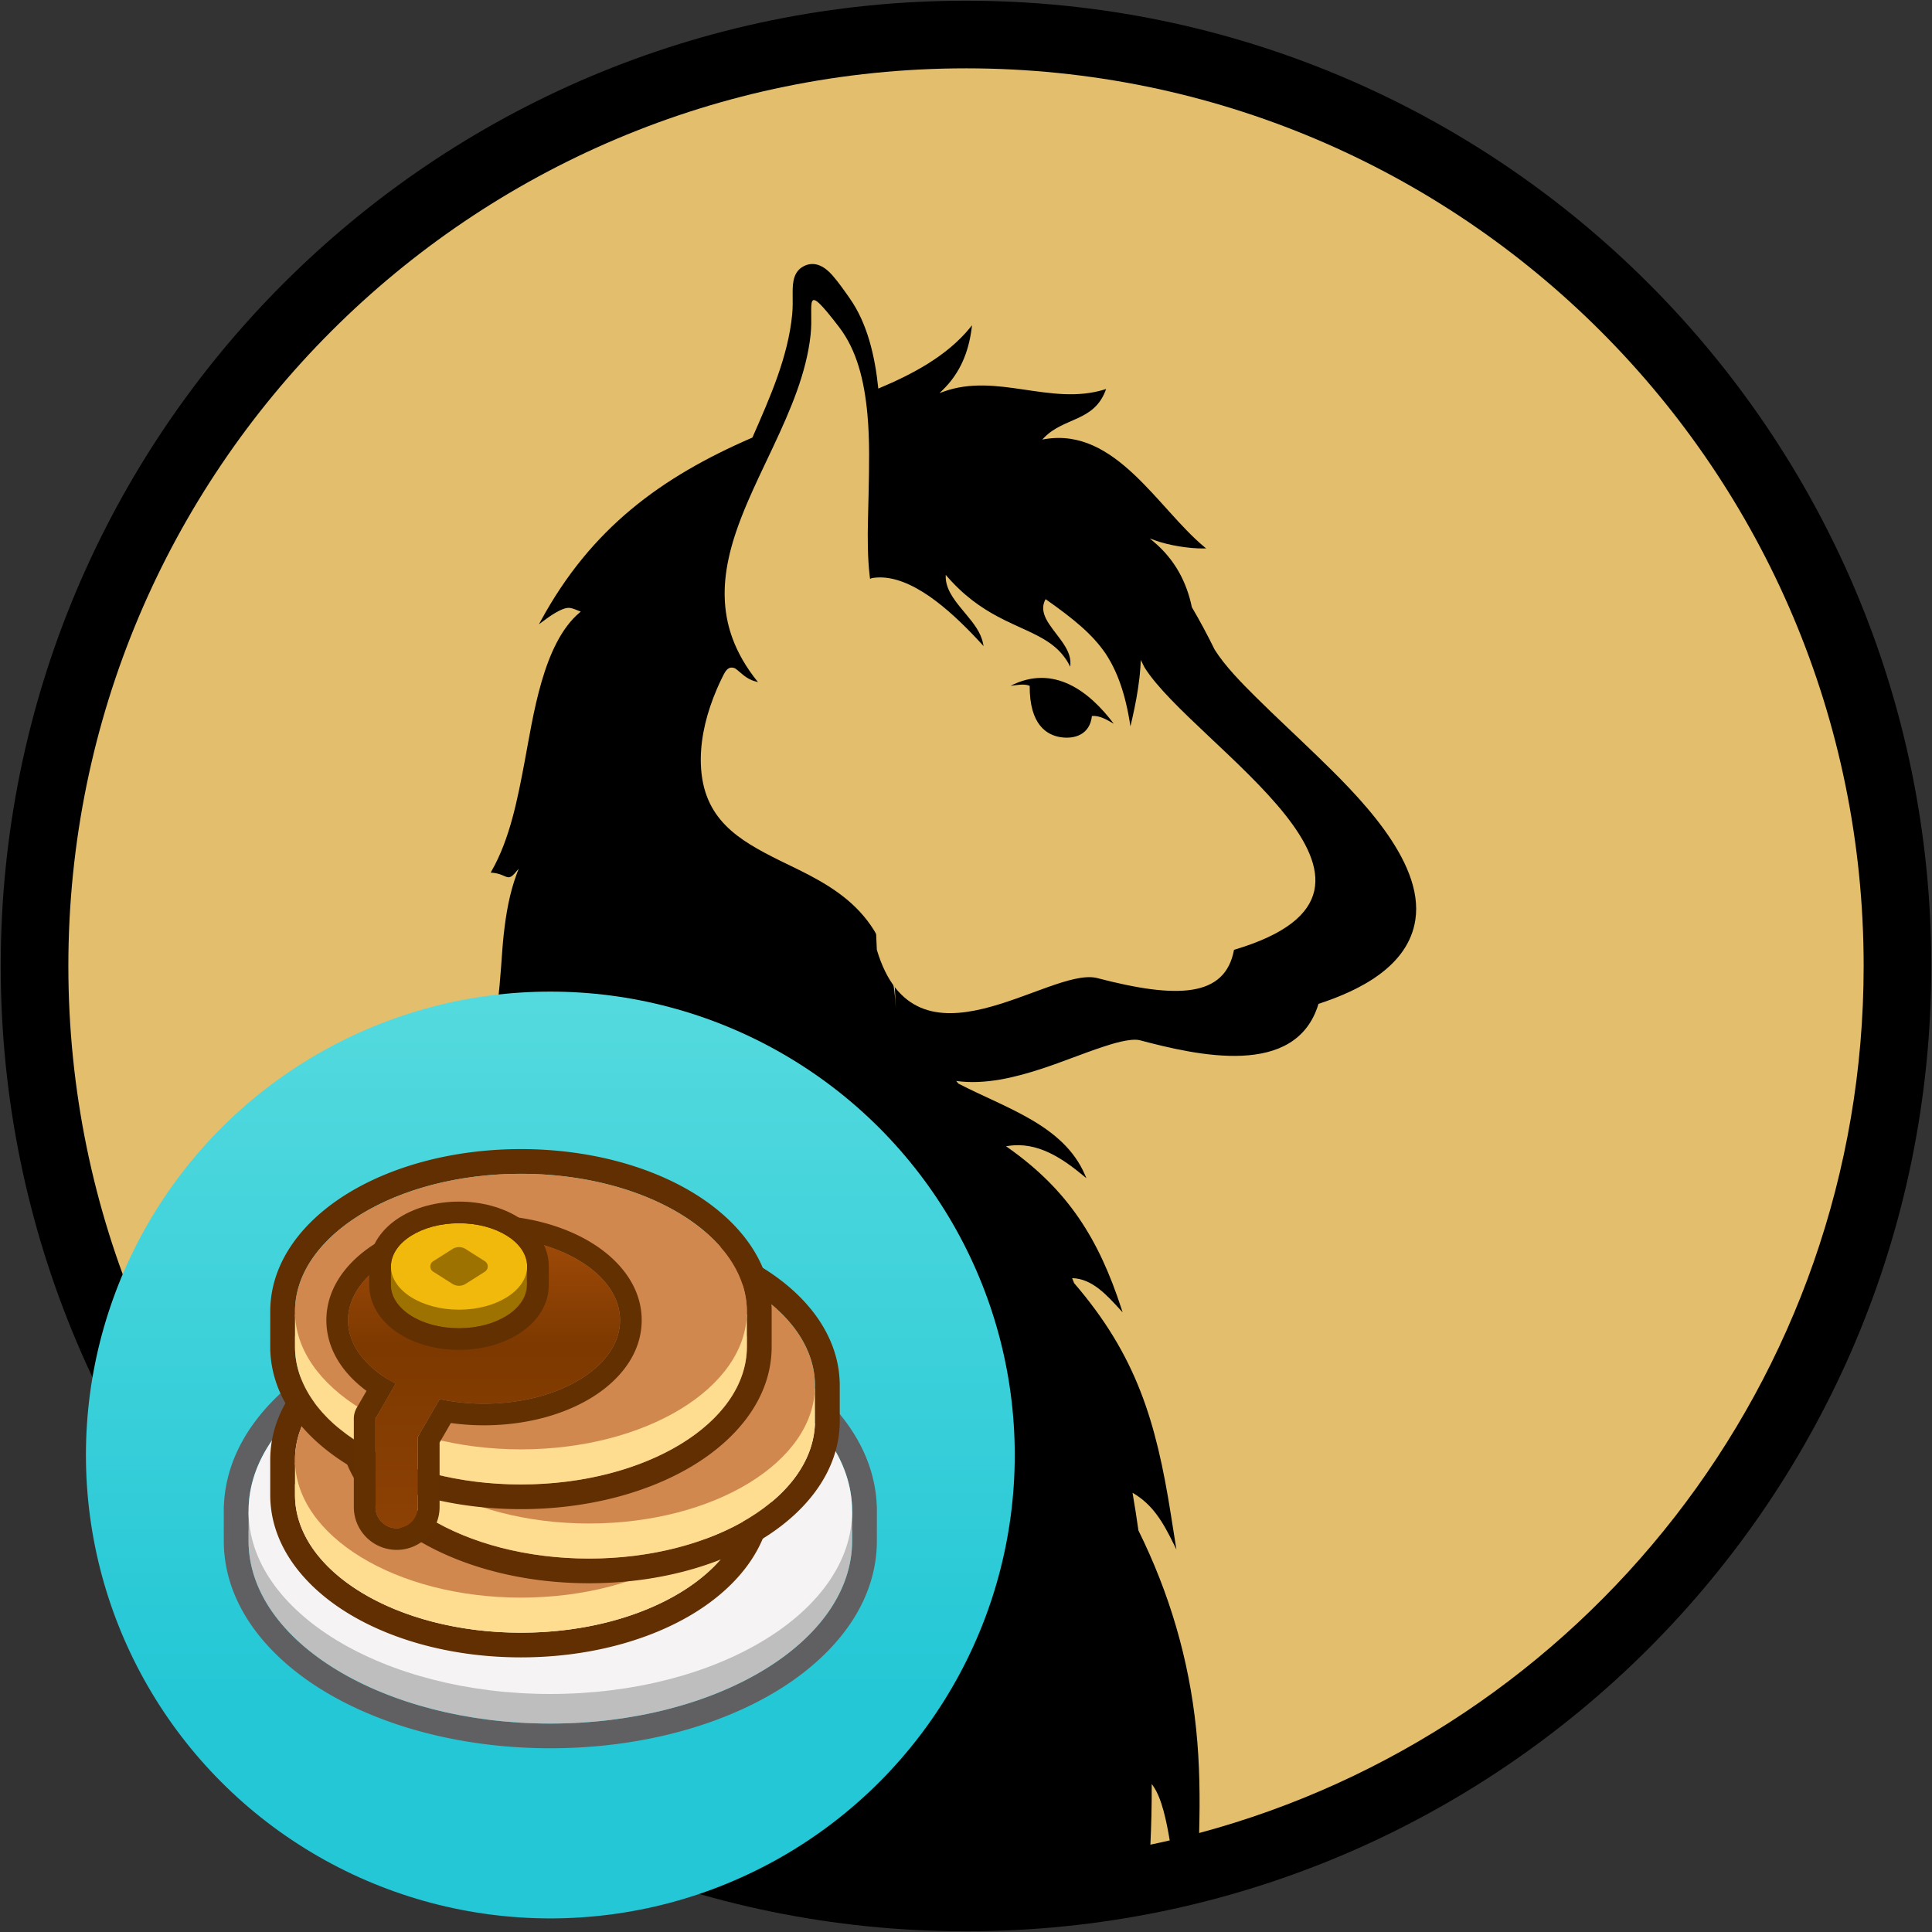 <?xml version="1.0" encoding="UTF-8" standalone="no"?>
<svg
   xmlns:dc="http://purl.org/dc/elements/1.1/"
   xmlns:cc="http://creativecommons.org/ns#"
   xmlns:rdf="http://www.w3.org/1999/02/22-rdf-syntax-ns#"
   xmlns:svg="http://www.w3.org/2000/svg"
   xmlns="http://www.w3.org/2000/svg"
   xmlns:xlink="http://www.w3.org/1999/xlink"
   xmlns:sodipodi="http://sodipodi.sourceforge.net/DTD/sodipodi-0.dtd"
   xmlns:inkscape="http://www.inkscape.org/namespaces/inkscape"
   version="1.1"
   id="Layer_1"
   x="0px"
   y="0px"
   viewBox="0 0 208 208"
   xml:space="preserve"
   sodipodi:docname="cake.svg"
   width="208"
   height="208"
   inkscape:version="1.0.2-2 (e86c870879, 2021-01-15)"><rect x="0" y="0" width="208" height="208" fill="#333333" stroke="none"/><defs
   id="defs20"><linearGradient
     id="D"
     x1="125.5"
     x2="125.5"
     y1="29"
     y2="116"
     xlink:href="#G"
     gradientTransform="matrix(1.149,0,0,1.147,-85.002,73.497)"><stop
       stop-color="#54dade"
       id="stop91" /><stop
       offset=".762"
       stop-color="#24c7d6"
       id="stop93" /></linearGradient><linearGradient
     id="G"
     gradientUnits="userSpaceOnUse" /><linearGradient
     id="E"
     x1="119.469"
     x2="119.469"
     y1="52.268"
     y2="79.165"
     xlink:href="#G"><stop
       stop-color="#9f4a08"
       id="stop96" /><stop
       offset=".37"
       stop-color="#7d3900"
       id="stop98" /><stop
       offset="1"
       stop-color="#8d4104"
       id="stop100" /></linearGradient></defs><sodipodi:namedview
   pagecolor="#ffffff"
   bordercolor="#666666"
   borderopacity="1"
   objecttolerance="10"
   gridtolerance="10"
   guidetolerance="10"
   inkscape:pageopacity="0"
   inkscape:pageshadow="2"
   inkscape:window-width="1368"
   inkscape:window-height="850"
   id="namedview18"
   showgrid="false"
   fit-margin-left="0"
   fit-margin-top="0"
   fit-margin-right="0"
   fit-margin-bottom="0"
   inkscape:zoom="1.3333333"
   inkscape:cx="104"
   inkscape:cy="112.75"
   inkscape:window-x="-6"
   inkscape:window-y="-6"
   inkscape:window-maximized="1"
   inkscape:current-layer="Layer_1"
   inkscape:document-rotation="0" />
<g
   id="g14"
   transform="translate(-136,-136)">
	<path
   style="clip-rule:evenodd;fill-rule:evenodd"
   d="m 240,136.077 c 57.395,0 103.923,46.528 103.923,103.923 0,57.395 -46.528,103.923 -103.923,103.923 -57.395,0 -103.923,-46.528 -103.923,-103.923 0,-57.395 46.528,-103.923 103.923,-103.923 z"
   id="path2" />
	<path
   style="clip-rule:evenodd;fill:#e3be6d;fill-rule:evenodd"
   d="m 240,143.357 c 53.374,0 96.642,43.268 96.642,96.642 0,44.693 -30.339,82.295 -71.544,93.346 0.104,-3.719 0.065,-7.438 -0.316,-11.147 -0.782,-7.622 -2.894,-14.695 -6.218,-21.428 -0.191,-1.356 -0.403,-2.71 -0.636,-4.058 2.124,1.231 3.225,3.047 4.429,5.507 l 0.297,0.606 -0.108,-0.666 c -0.165,-1.02 -0.323,-2.041 -0.484,-3.061 -1.591,-10.076 -3.712,-17.161 -10.42,-24.955 -0.072,-0.179 -0.142,-0.358 -0.215,-0.536 2.148,0.032 3.778,1.875 5.123,3.339 l 0.312,0.34 -0.143,-0.439 c -2.437,-7.457 -5.714,-12.72 -12.204,-17.296 l -0.203,-0.143 0.245,-0.038 c 3.131,-0.483 5.797,1.317 8.088,3.215 l 0.32,0.265 -0.165,-0.382 c -2.304,-5.344 -8.501,-7.155 -13.618,-9.808 l -0.238,-0.285 c 3.079,0.433 6.344,-0.373 9.233,-1.324 2.199,-0.722 4.337,-1.607 6.53,-2.336 0.965,-0.321 2.918,-0.944 3.954,-0.736 6.22,1.646 16.874,4.134 19.288,-3.903 4.427,-1.447 9.657,-4.032 10.427,-9.031 0.993,-6.458 -6.463,-13.673 -10.67,-17.755 -2.174,-2.109 -4.406,-4.16 -6.553,-6.294 -1.481,-1.473 -3.255,-3.266 -4.376,-5.044 -0.783,-1.595 -1.604,-3.124 -2.462,-4.585 -0.548,-2.639 -1.78,-5.074 -4.095,-7.033 l -0.436,-0.369 0.535,0.199 c 1.456,0.54 3.707,0.908 5.263,0.883 l 0.27,-0.004 -0.208,-0.173 c -4.987,-4.14 -9.535,-12.85 -17.133,-11.599 l -0.303,0.05 0.215,-0.219 c 2.142,-2.179 5.315,-1.71 6.589,-5.029 l 0.074,-0.192 -0.196,0.06 c -5.782,1.772 -11.553,-1.849 -17.306,0.223 l -0.437,0.157 0.333,-0.323 c 1.875,-1.819 2.795,-4.072 3.125,-6.633 l 0.045,-0.346 -0.221,0.271 c -2.509,3.065 -6.215,5.012 -9.87,6.545 -0.367,-3.58 -1.202,-7.041 -3.071,-9.707 -0.585,-0.834 -1.206,-1.73 -1.878,-2.496 -0.74,-0.843 -1.779,-1.548 -2.949,-1.035 -1.242,0.545 -1.331,1.803 -1.324,2.956 0.005,0.775 0.025,1.539 -0.051,2.313 -0.451,4.585 -2.381,8.908 -4.283,13.243 -9.888,4.277 -17.383,9.813 -22.761,19.7 l -0.219,0.402 0.367,-0.274 c 0.662,-0.494 2.154,-1.617 2.992,-1.485 0.338,0.053 0.665,0.214 0.983,0.334 l 0.16,0.06 -0.13,0.11 c -3.946,3.326 -4.991,11.193 -5.911,16.037 -0.747,3.939 -1.566,8.306 -3.581,11.815 l -0.079,0.137 0.158,0.012 c 0.383,0.03 0.738,0.118 1.093,0.262 0.196,0.08 0.469,0.227 0.678,0.229 0.285,0.003 0.549,-0.289 0.72,-0.49 l 0.372,-0.438 -0.203,0.539 c -0.787,2.094 -1.164,4.323 -1.41,6.538 -0.463,4.166 -0.311,11.078 -3.088,14.387 -0.221,0.263 -0.462,0.509 -0.72,0.735 l -0.404,0.353 0.504,-0.184 c 1.939,-0.707 2.77,-1.597 4.15,-3.071 l 0.292,-0.312 -0.123,0.409 c -1.202,3.994 -1.906,8.112 -2.824,12.175 -0.708,3.133 -1.646,6.661 -3.822,9.117 -0.385,0.434 -0.809,0.835 -1.266,1.193 l -0.273,0.215 0.345,-0.036 c 3.054,-0.32 5.247,-4.093 6.662,-6.476 l 0.297,-0.5 -0.113,0.57 c -1.561,7.879 -4.944,22.546 -12.057,27.142 l -0.078,0.05 0.088,0.163 0.085,-0.037 c 4.437,-1.97 8.292,-7.999 10.046,-12.366 l 0.278,-0.692 -0.085,0.741 c -0.769,6.659 -4.288,13.205 -8.167,18.571 -2.339,3.236 -5.166,6.565 -8.26,9.615 C 154.193,290.868 143.359,266.701 143.359,240 143.357,186.626 186.626,143.357 240,143.357 Z"
   id="path4" />
	<path
   style="clip-rule:evenodd;fill:#e3be6d;fill-rule:evenodd"
   d="m 261.933,334.139 c -0.69,0.161 -1.385,0.313 -2.081,0.459 0.1,-2.102 0.148,-4.177 0.143,-6.215 l -10e-4,-0.32 0.183,0.262 c 0.9,1.291 1.409,3.733 1.756,5.814 z"
   id="path6" />
	<path
   style="clip-rule:evenodd;fill:#e3be6d;fill-rule:evenodd"
   d="m 230.372,201.531 -0.008,-0.043 -0.003,0.062 -0.182,-0.66 c -1.031,-3.728 -0.732,-8.065 -0.661,-11.897 0.051,-2.782 0.125,-5.571 -0.127,-8.347 l -0.007,-0.074 h 0.001 c -0.336,-3.617 -1.142,-6.878 -3.053,-9.366 -3.988,-5.195 -2.704,-2.47 -3.062,0.843 -0.443,4.111 -2.174,8.101 -4.019,12.029 l -0.105,0.223 -0.678,1.433 -0.063,0.133 -0.212,0.448 -0.158,0.333 -0.116,0.248 -0.067,0.142 -0.183,0.39 -0.022,0.048 c -0.174,0.374 -0.346,0.747 -0.515,1.12 l -0.017,0.038 -0.008,0.016 c -0.168,0.371 -0.332,0.742 -0.493,1.111 l -0.012,0.028 -0.006,0.014 -0.229,0.535 -0.022,0.052 -0.222,0.535 -0.007,0.017 c -0.071,0.172 -0.139,0.345 -0.207,0.517 l -0.045,0.114 c -0.067,0.172 -0.133,0.343 -0.198,0.514 l -0.002,0.006 c -0.065,0.172 -0.127,0.343 -0.189,0.515 l -0.043,0.119 c -0.061,0.172 -0.121,0.345 -0.18,0.517 l -0.002,0.005 c -0.057,0.171 -0.113,0.341 -0.168,0.511 l -0.042,0.132 c -0.045,0.144 -0.089,0.287 -0.132,0.431 l -0.021,0.071 -0.004,0.015 -0.001,0.004 c -0.049,0.167 -0.095,0.333 -0.141,0.5 l -0.032,0.118 c -0.041,0.154 -0.081,0.308 -0.119,0.462 l -0.013,0.05 -0.006,0.027 c -0.04,0.165 -0.077,0.33 -0.113,0.495 l -0.025,0.116 c -0.035,0.161 -0.067,0.323 -0.098,0.484 l -0.007,0.035 c -0.032,0.171 -0.062,0.342 -0.089,0.513 l -0.018,0.115 c -0.025,0.162 -0.048,0.324 -0.069,0.485 l -0.005,0.037 c -0.022,0.17 -0.04,0.34 -0.056,0.511 l -0.012,0.133 c -0.014,0.155 -0.025,0.31 -0.035,0.465 L 214.041,199 c -0.01,0.177 -0.017,0.354 -0.021,0.53 l -0.001,0.087 c -0.003,0.165 -0.004,0.331 -0.002,0.496 l 0.001,0.037 c 0.003,0.183 0.01,0.366 0.02,0.549 l 0.002,0.043 c 0.01,0.177 0.023,0.353 0.04,0.53 l 0.002,0.028 c 0.018,0.187 0.04,0.374 0.066,0.562 l 0.002,0.016 c 0.053,0.38 0.121,0.76 0.207,1.141 l 0.002,0.008 c 0.13,0.574 0.299,1.149 0.512,1.725 l 0.002,0.006 c 0.141,0.382 0.301,0.766 0.482,1.148 l 0.007,0.014 c 0.179,0.38 0.377,0.759 0.597,1.14 l 0.017,0.029 c 0.218,0.376 0.457,0.754 0.717,1.131 l 0.027,0.038 c 0.13,0.188 0.265,0.378 0.407,0.566 l 0.002,0.002 c 0.146,0.194 0.297,0.388 0.454,0.583 l -0.004,-0.001 0.027,0.035 -0.218,-0.071 c -1.07,-0.241 -1.707,-1.053 -2.229,-1.405 -0.439,-0.2 -0.84,-0.133 -1.211,0.589 l -0.072,0.14 -0.004,0.008 -0.067,0.133 -0.008,0.016 -0.062,0.126 -0.011,0.023 -0.058,0.119 -0.015,0.03 -0.054,0.112 -0.018,0.038 -0.071,0.15 -0.047,0.1 -0.023,0.05 -0.043,0.094 -0.025,0.057 -0.068,0.151 -0.037,0.083 -0.03,0.068 -0.034,0.078 -0.032,0.074 c -1.059,2.464 -1.698,5.018 -1.722,7.45 v 0.029 0.127 0.022 l 0.001,0.134 v 0.015 l 0.003,0.141 v 0.007 l 0.004,0.148 c 0.204,5.937 4.079,8.163 8.448,10.343 l 0.001,10e-4 0.003,0.001 c 5.613,2.739 12.04,5.386 12.541,15.972 z"
   id="path8" />
	<path
   style="clip-rule:evenodd;fill:#e3be6d;fill-rule:evenodd"
   d="m 230.401,238.259 v -10e-4 c 4.194,14.029 18.432,1.88 23.641,3.02 8.729,2.294 13.863,2.101 14.814,-3.021 22.306,-6.612 -4.402,-22.03 -9.639,-30.406 -0.132,-0.266 -0.265,-0.531 -0.4,-0.795 -0.017,0.496 -0.052,0.995 -0.101,1.497 l -0.006,0.057 -0.019,0.185 -0.004,0.038 v 0.001 l -0.012,0.112 -0.013,0.112 c -0.166,1.442 -0.442,2.876 -0.753,4.25 l -0.002,0.005 -0.025,0.111 -0.019,0.081 -0.007,0.03 -0.025,0.111 -0.026,0.111 -0.003,0.014 -0.022,0.097 -0.026,0.11 -0.026,0.11 -0.025,0.107 v -0.002 l -10e-4,0.006 c -0.531,-3.53 -1.43,-5.947 -2.671,-7.83 -1.423,-2.092 -3.448,-3.735 -6.376,-5.803 l -0.006,-0.004 -0.079,-0.055 c -0.018,0.032 -0.036,0.065 -0.052,0.097 l -0.031,0.065 -0.019,0.042 -0.031,0.074 -0.012,0.032 -0.03,0.088 -0.004,0.011 c -0.176,0.564 -0.057,1.12 0.212,1.677 l 0.005,0.011 0.009,0.017 c 0.78,1.553 2.745,3.093 2.621,4.892 l -0.012,0.264 -0.016,-0.029 -0.001,0.009 c -0.067,-0.135 -0.137,-0.264 -0.209,-0.388 l -0.017,-0.031 -0.003,-0.004 -0.02,-0.034 -0.062,-0.102 -0.021,-0.034 -0.041,-0.065 -0.001,-0.002 -0.022,-0.033 -0.022,-0.033 -0.022,-0.033 -0.001,-10e-4 -0.089,-0.129 -0.023,-0.032 c -0.122,-0.171 -0.253,-0.335 -0.391,-0.493 l -0.026,-0.03 -0.106,-0.116 -0.027,-0.029 -0.027,-0.029 -0.055,-0.057 -0.028,-0.028 -0.028,-0.028 -0.028,-0.028 -0.028,-0.028 -0.028,-0.028 -0.029,-0.027 -0.109,-0.101 -0.005,-0.005 -0.003,-0.002 -0.03,-0.027 -0.118,-0.103 -0.002,-0.002 -0.006,-0.006 -0.005,-0.004 c -1.395,-1.187 -3.228,-1.83 -5.265,-2.826 l -0.002,-0.001 -0.083,-0.04 -0.114,-0.057 c -1.783,-0.886 -3.713,-2.062 -5.638,-4.115 l -0.003,-0.003 -0.086,-0.092 -0.008,-0.008 -0.069,-0.076 c -0.116,-0.127 -0.232,-0.257 -0.346,-0.388 l -0.146,-0.168 c -0.005,0.084 -0.006,0.169 -0.004,0.252 l 0.001,0.034 0.005,0.107 v 0.003 c 0.101,1.433 1.192,2.646 2.22,3.891 0.798,0.952 1.559,1.927 1.79,3.078 l 0.061,0.301 -0.015,-0.016 v 0.001 l -0.187,-0.205 -0.007,-0.007 -0.123,-0.134 -0.057,-0.062 -0.07,-0.075 -0.118,-0.127 -0.012,-0.014 c -1.683,-1.803 -3.414,-3.428 -5.123,-4.632 l -0.016,-0.011 -0.142,-0.099 c -1.843,-1.264 -3.822,-2.144 -5.689,-1.994 l -0.022,0.002 -0.151,0.015 -0.053,0.006 c -0.063,0.007 -0.125,0.017 -0.187,0.027 l -0.04,0.008 -0.004,0.001 c -0.422,0.096 -0.676,0.54 -0.831,1.065 l -0.001,10e-4 -0.005,0.018 c -0.171,0.61 -0.237,1.418 -0.257,2.288 z"
   id="path10" />
	<path
   style="clip-rule:evenodd;fill-rule:evenodd"
   d="m 255.908,213.915 c -2.655,-3.53 -6.502,-6.437 -11.109,-4.079 0.622,-0.067 1.44,-0.256 2.057,0 -0.02,4.233 1.873,5.312 3.356,5.534 1.458,0.219 3.127,-0.263 3.345,-2.29 0.876,-0.041 1.494,0.347 2.351,0.835 z"
   id="path12" />
</g>
<rect
   id="_x3C_Slice_x3E_"
   x="0"
   y="0"
   style="clip-rule:evenodd;fill:none;fill-rule:evenodd"
   width="208"
   height="208" />
<ellipse
   cx="59.25"
   cy="156.647"
   fill="url(#D)"
   id="circle30"
   style="fill:url(#D);stroke-width:1.148"
   rx="49.999"
   ry="49.89" /><path
   d="m 26.773,162.129 -0.013,0.561 c 0,0.709 0.062,1.41 0.183,2.099 h -0.183 v 1.086 a 12.207,12.18 0 0 0 0.102,1.575 c 1.324,10.135 15.318,18.109 32.387,18.109 17.069,0 31.064,-7.974 32.388,-18.109 a 12.207,12.18 0 0 0 0.102,-1.575 v -1.086 h -0.183 c 0.121,-0.689 0.183,-1.39 0.183,-2.099 0,-0.188 -0.005,-0.375 -0.013,-0.561 -0.491,-10.611 -14.844,-19.122 -32.478,-19.122 -17.634,0 -31.987,8.51 -32.477,19.122 z m -2.669,0 c 0.241,-6.474 4.651,-11.913 10.788,-15.631 6.362,-3.854 14.98,-6.152 24.357,-6.152 9.377,0 17.996,2.297 24.357,6.152 6.138,3.718 10.547,9.157 10.788,15.631 h 0.01 v 3.746 c 0,6.721 -4.485,12.367 -10.799,16.192 -6.361,3.855 -14.979,6.151 -24.357,6.151 -9.378,0 -17.995,-2.297 -24.357,-6.151 -6.314,-3.825 -10.799,-9.471 -10.799,-16.192 v -3.746 z"
   class="B C"
   id="path32"
   style="fill:#606063;fill-rule:evenodd;stroke-width:1.148" /><path
   fill="#bebebe"
   d="m 91.74,165.875 c 0,10.871 -14.546,19.683 -32.489,19.683 -17.943,0 -32.49,-8.813 -32.49,-19.683 v -3.116 h 64.98 z"
   id="path34"
   style="stroke-width:1.148" /><path
   fill="#f5f3f3"
   d="m 91.74,162.69 c 0,10.871 -14.546,19.684 -32.489,19.684 -17.943,0 -32.49,-8.813 -32.49,-19.684 0,-10.871 14.546,-19.683 32.49,-19.683 17.945,0 32.489,8.813 32.489,19.684 z"
   id="path36"
   style="stroke-width:1.148" /><path
   d="m 31.759,157.129 v 0.037 c 0,0.895 0.13,1.772 0.379,2.623 H 31.759 v 1.153 c 0,0.509 0.041,1.012 0.124,1.507 1.238,7.485 11.601,13.326 24.201,13.326 12.6,0 22.963,-5.842 24.202,-13.326 0.082,-0.495 0.124,-0.999 0.124,-1.507 v -1.153 h -0.379 a 9.345,9.324 0 0 0 0.379,-2.55 v -0.11 c -0.032,-8.175 -10.911,-14.796 -24.325,-14.796 -13.414,0 -24.293,6.621 -24.326,14.796 z m -2.665,0 v 0 3.813 c 0,5.373 3.562,9.807 8.401,12.758 4.885,2.978 11.465,4.734 18.591,4.734 7.125,0 13.706,-1.756 18.592,-4.734 4.839,-2.951 8.4,-7.385 8.4,-12.758 v -3.693 l 10e-4,-0.083 c 0,-5.373 -3.562,-9.807 -8.401,-12.759 -4.885,-2.978 -11.465,-4.736 -18.591,-4.736 -7.125,0 -13.706,1.756 -18.592,4.736 -4.829,2.944 -8.384,7.365 -8.4,12.721 z"
   class="B D"
   id="path38"
   style="fill:#612f01;fill-rule:evenodd;stroke-width:1.148" /><path
   d="m 80.41,160.942 c 0,8.192 -10.891,14.834 -24.325,14.834 -13.434,0 -24.326,-6.642 -24.326,-14.834 v -3.481 h 48.651 z"
   class="E"
   id="path40"
   style="fill:#fedc90;stroke-width:1.148" /><path
   d="m 80.41,157.166 c 0,8.192 -10.891,14.834 -24.325,14.834 -13.434,0 -24.326,-6.641 -24.326,-14.834 0,-8.193 10.892,-14.834 24.326,-14.834 13.434,0 24.325,6.642 24.325,14.834 z"
   class="F"
   id="path42"
   style="fill:#d1884f;stroke-width:1.148" /><path
   d="m 39.091,149.149 v 0.037 c 0,0.895 0.13,1.772 0.379,2.623 h -0.38 v 1.153 c 0,0.509 0.043,1.012 0.124,1.507 1.239,7.485 11.602,13.326 24.202,13.326 12.6,0 22.963,-5.841 24.202,-13.326 0.082,-0.495 0.124,-0.999 0.124,-1.507 V 151.809 H 87.363 a 9.345,9.324 0 0 0 0.379,-2.55 v -0.11 c -0.033,-8.175 -10.911,-14.796 -24.326,-14.796 -13.415,0 -24.293,6.621 -24.325,14.796 z m -2.667,0 v 0 3.813 c 0,5.373 3.561,9.807 8.401,12.758 4.885,2.978 11.464,4.734 18.591,4.734 7.126,0 13.706,-1.756 18.591,-4.734 4.84,-2.951 8.401,-7.385 8.401,-12.758 v -3.776 c 0,-5.373 -3.561,-9.807 -8.4,-12.759 -4.886,-2.98 -11.465,-4.736 -18.592,-4.736 -7.126,0 -13.706,1.756 -18.591,4.736 -4.829,2.944 -8.384,7.365 -8.401,12.721 z"
   class="B D"
   id="path44"
   style="fill:#612f01;fill-rule:evenodd;stroke-width:1.148" /><path
   d="m 87.74,152.962 c 0,8.192 -10.891,14.834 -24.325,14.834 -13.434,0 -24.326,-6.642 -24.326,-14.834 v -3.481 h 48.651 z"
   class="E"
   id="path46"
   style="fill:#fedc90;stroke-width:1.148" /><path
   d="m 87.74,149.186 c 0,8.192 -10.891,14.834 -24.325,14.834 -13.434,0 -24.326,-6.642 -24.326,-14.834 0,-8.192 10.891,-14.834 24.326,-14.834 13.435,0 24.325,6.642 24.325,14.834 z"
   class="F"
   id="path48"
   style="fill:#d1884f;stroke-width:1.148" /><path
   d="m 31.759,141.169 v 0.037 c 0,0.896 0.13,1.772 0.379,2.623 H 31.759 v 1.153 c 0,0.509 0.041,1.012 0.124,1.507 1.238,7.485 11.601,13.326 24.201,13.326 12.6,0 22.963,-5.841 24.202,-13.326 0.082,-0.495 0.124,-0.999 0.124,-1.507 v -1.153 h -0.379 a 9.345,9.324 0 0 0 0.379,-2.55 v -0.11 c -0.032,-8.175 -10.911,-14.796 -24.325,-14.796 -13.414,0 -24.293,6.621 -24.326,14.796 z m -2.665,0 v 0 3.813 c 0,5.373 3.562,9.807 8.401,12.758 4.885,2.978 11.465,4.736 18.591,4.736 7.125,0 13.706,-1.756 18.592,-4.736 4.839,-2.951 8.4,-7.385 8.4,-12.758 v -3.693 l 10e-4,-0.083 c 0,-5.373 -3.562,-9.807 -8.401,-12.758 -4.885,-2.98 -11.465,-4.736 -18.591,-4.736 -7.125,0 -13.706,1.756 -18.592,4.736 -4.829,2.944 -8.384,7.364 -8.4,12.721 z"
   class="B D"
   id="path50"
   style="fill:#612f01;fill-rule:evenodd;stroke-width:1.148" /><path
   d="m 80.41,144.982 c 0,8.192 -10.891,14.834 -24.325,14.834 -13.434,0 -24.326,-6.642 -24.326,-14.834 v -3.481 h 48.651 z"
   class="E"
   id="path52"
   style="fill:#fedc90;stroke-width:1.148" /><path
   d="m 80.41,141.205 c 0,8.192 -10.891,14.834 -24.325,14.834 -13.434,0 -24.326,-6.642 -24.326,-14.834 0,-8.192 10.892,-14.834 24.326,-14.834 13.434,0 24.325,6.642 24.325,14.834 z"
   class="F"
   id="path54"
   style="fill:#d1884f;stroke-width:1.148" /><g
   class="B"
   id="g60"
   style="fill-rule:evenodd"
   transform="matrix(1.149,0,0,1.147,-85.002,73.497)"><path
     fill="url(#E)"
     d="m 106.588,59.841 c 0,2.385 1.733,4.521 4.467,5.958 l -1.895,3.281 h 0.001 -0.001 v 8.303 a 1.99,1.99 0 0 0 1.988,1.988 1.99,1.99 0 0 0 1.988,-1.988 V 70.78 l 2.038,-3.53 c 1.303,0.276 2.702,0.426 4.158,0.426 7.038,0 12.743,-3.508 12.743,-7.835 0,-4.327 -5.705,-7.835 -12.743,-7.835 -7.038,0 -12.744,3.508 -12.744,7.835 z"
     id="path56"
     style="fill:url(#E)" /><path
     fill="#633001"
     d="m 111.056,65.798 -0.87,-0.503 c -2.226,-1.411 -3.596,-3.334 -3.596,-5.455 0,-4.327 5.705,-7.835 12.743,-7.835 7.038,0 12.744,3.508 12.744,7.835 0,4.327 -5.705,7.835 -12.744,7.835 a 20.09,20.09 0 0 1 -4.157,-0.426 l -2.038,3.53 v 6.603 a 1.99,1.99 0 0 1 -1.988,1.988 1.99,1.99 0 0 1 -1.988,-1.988 v -8.303 z m -3.923,3.316 v 8.268 a 4.02,4.02 0 0 0 4.017,4.017 4.02,4.02 0 0 0 4.018,-4.017 v -6.059 l 1.057,-1.831 a 22.53,22.53 0 0 0 3.108,0.213 c 3.833,0 7.4,-0.951 10.074,-2.595 2.642,-1.624 4.699,-4.137 4.699,-7.269 0,-3.132 -2.057,-5.645 -4.699,-7.269 -2.674,-1.645 -6.241,-2.595 -10.074,-2.595 -3.833,0 -7.399,0.951 -10.074,2.595 -2.641,1.624 -4.699,4.137 -4.699,7.269 0,2.749 1.575,5.013 3.762,6.634 l -0.903,1.565 a 2.05,2.05 0 0 0 -0.204,0.465 2.02,2.02 0 0 0 -0.082,0.61 z"
     id="path58" /></g><g
   fill="#9e7200"
   id="g66"
   transform="matrix(1.149,0,0,1.147,-85.002,73.497)"><path
     id="use62"
     d="m 110.571,56.54 c 0,2.242 2.856,4.059 6.378,4.059 3.522,0 6.378,-1.817 6.378,-4.059 0,-2.242 -2.855,-4.059 -6.378,-4.059 -3.523,0 -6.378,1.817 -6.378,4.059 z" /><path
     d="m 110.57,54.8 h 12.756 v 1.739 H 110.57 Z"
     id="path64" /></g><path
   id="use68"
   d="m 42.09,136.347 c 0,2.571 3.283,4.655 7.331,4.655 4.048,0 7.331,-2.084 7.331,-4.655 0,-2.571 -3.282,-4.655 -7.331,-4.655 -4.049,0 -7.331,2.084 -7.331,4.655 z"
   style="fill:#f0b90b;stroke-width:1.148" /><path
   fill="#9e7200"
   d="m 46.638,135.786 2.066,-1.312 a 1.333,1.33 0 0 1 1.431,0 l 2.067,1.312 a 0.667,0.665 0 0 1 0,1.122 l -2.067,1.312 a 1.333,1.33 0 0 1 -1.431,0 l -2.066,-1.312 a 0.667,0.665 0 0 1 0,-1.122 z"
   id="path70"
   style="stroke-width:1.148" /><path
   fill="#633001"
   d="m 42.983,131.092 c 1.755,-1.114 4.037,-1.727 6.437,-1.727 2.4,0 4.682,0.614 6.436,1.727 1.728,1.096 3.228,2.898 3.228,5.255 v 1.996 c 0,2.357 -1.5,4.159 -3.228,5.255 -1.754,1.115 -4.037,1.727 -6.436,1.727 -2.399,0 -4.682,-0.614 -6.437,-1.727 -1.726,-1.096 -3.228,-2.898 -3.228,-5.255 v -1.996 c 0,-2.357 1.501,-4.159 3.228,-5.255 z m 6.437,0.6 c -4.049,0 -7.331,2.084 -7.331,4.655 v 1.996 c 0,2.571 3.282,4.655 7.331,4.655 4.049,0 7.331,-2.084 7.331,-4.655 v -1.996 c 0,-2.571 -3.283,-4.655 -7.331,-4.655 z"
   class="B"
   id="path72"
   style="fill-rule:evenodd;stroke-width:1.148" /></svg>
